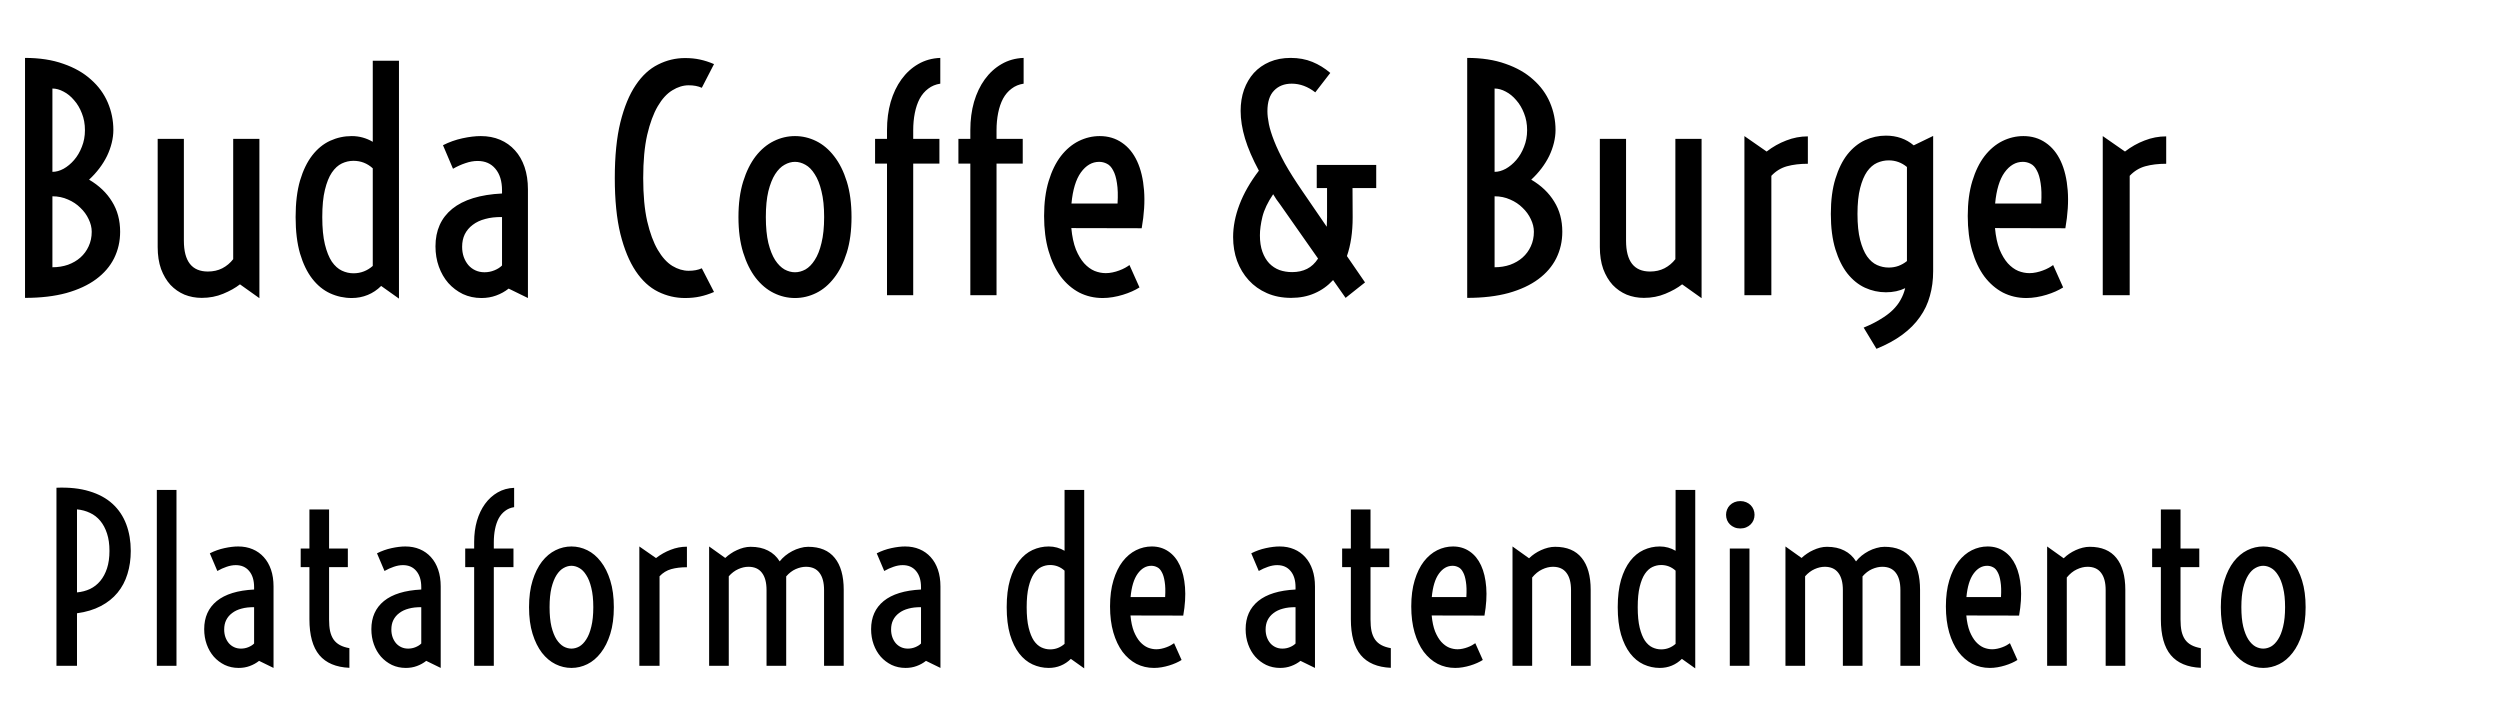 <svg width="398" height="115" viewBox="0 0 398 115" fill="none" xmlns="http://www.w3.org/2000/svg">
<path d="M3.984 9.219C6.297 9.219 8.328 9.531 10.078 10.156C11.844 10.766 13.312 11.602 14.484 12.664C15.672 13.711 16.562 14.93 17.156 16.32C17.75 17.711 18.047 19.172 18.047 20.703C18.047 21.359 17.961 22.039 17.789 22.742C17.617 23.445 17.367 24.141 17.039 24.828C16.711 25.5 16.305 26.156 15.82 26.797C15.336 27.438 14.789 28.039 14.18 28.602C15.773 29.539 16.992 30.703 17.836 32.094C18.695 33.469 19.125 35.07 19.125 36.898C19.125 38.414 18.805 39.82 18.164 41.117C17.523 42.398 16.57 43.508 15.305 44.445C14.039 45.383 12.461 46.117 10.57 46.648C8.68 47.164 6.484 47.422 3.984 47.422V9.219ZM8.344 27.359C8.922 27.359 9.516 27.195 10.125 26.867C10.734 26.523 11.289 26.062 11.789 25.484C12.305 24.891 12.719 24.188 13.031 23.375C13.359 22.562 13.523 21.68 13.523 20.727C13.523 19.742 13.359 18.844 13.031 18.031C12.719 17.219 12.305 16.523 11.789 15.945C11.289 15.352 10.734 14.898 10.125 14.586C9.516 14.258 8.922 14.094 8.344 14.094V27.359ZM8.344 42.547C9.234 42.547 10.062 42.414 10.828 42.148C11.594 41.867 12.25 41.484 12.797 41C13.359 40.5 13.797 39.906 14.109 39.219C14.438 38.516 14.602 37.742 14.602 36.898C14.602 36.227 14.438 35.555 14.109 34.883C13.797 34.211 13.359 33.609 12.797 33.078C12.25 32.531 11.594 32.094 10.828 31.766C10.062 31.422 9.234 31.25 8.344 31.25V42.547ZM25.102 22.109H29.273V38.328C29.273 41.594 30.547 43.227 33.094 43.227C33.953 43.227 34.719 43.055 35.391 42.711C36.078 42.352 36.656 41.867 37.125 41.258V22.109H41.297V47.469L38.203 45.266C37.484 45.828 36.594 46.328 35.531 46.766C34.484 47.203 33.344 47.422 32.109 47.422C31.141 47.422 30.227 47.25 29.367 46.906C28.523 46.547 27.781 46.031 27.141 45.359C26.516 44.672 26.016 43.828 25.641 42.828C25.281 41.812 25.102 40.648 25.102 39.336V22.109ZM55.992 47.445C54.789 47.445 53.641 47.195 52.547 46.695C51.469 46.195 50.523 45.422 49.711 44.375C48.898 43.328 48.25 41.992 47.766 40.367C47.297 38.742 47.062 36.805 47.062 34.555C47.062 32.305 47.297 30.367 47.766 28.742C48.25 27.117 48.898 25.781 49.711 24.734C50.523 23.688 51.469 22.914 52.547 22.414C53.641 21.914 54.789 21.664 55.992 21.664C56.602 21.664 57.188 21.742 57.75 21.898C58.312 22.055 58.844 22.281 59.344 22.578V9.664H63.516V47.539L60.68 45.523C60.055 46.148 59.344 46.625 58.547 46.953C57.75 47.281 56.898 47.445 55.992 47.445ZM56.273 43.508C56.867 43.508 57.422 43.406 57.938 43.203C58.453 43 58.922 42.711 59.344 42.336V26.797C58.469 26 57.445 25.602 56.273 25.602C55.633 25.602 55.016 25.742 54.422 26.023C53.828 26.305 53.297 26.789 52.828 27.477C52.375 28.148 52.008 29.062 51.727 30.219C51.445 31.359 51.305 32.805 51.305 34.555C51.305 36.305 51.445 37.758 51.727 38.914C52.008 40.055 52.375 40.969 52.828 41.656C53.297 42.328 53.828 42.805 54.422 43.086C55.016 43.367 55.633 43.508 56.273 43.508ZM69.328 39.219C69.328 36.688 70.219 34.695 72 33.242C73.797 31.789 76.438 30.977 79.922 30.805V30.312C79.922 28.844 79.57 27.695 78.867 26.867C78.18 26.039 77.234 25.625 76.031 25.625C75.406 25.625 74.758 25.742 74.086 25.977C73.43 26.195 72.773 26.492 72.117 26.867L70.523 23.117C71.508 22.617 72.539 22.25 73.617 22.016C74.695 21.781 75.672 21.664 76.547 21.664C77.672 21.664 78.695 21.859 79.617 22.25C80.539 22.641 81.328 23.203 81.984 23.938C82.641 24.656 83.148 25.539 83.508 26.586C83.867 27.633 84.047 28.82 84.047 30.148V47.445L80.977 45.945C80.383 46.414 79.719 46.781 78.984 47.047C78.266 47.312 77.484 47.445 76.641 47.445C75.578 47.445 74.594 47.234 73.688 46.812C72.797 46.375 72.023 45.789 71.367 45.055C70.727 44.32 70.227 43.453 69.867 42.453C69.508 41.453 69.328 40.375 69.328 39.219ZM73.57 39.289C73.57 39.867 73.656 40.406 73.828 40.906C74 41.391 74.242 41.82 74.555 42.195C74.867 42.555 75.242 42.836 75.68 43.039C76.117 43.242 76.602 43.344 77.133 43.344C77.68 43.344 78.203 43.242 78.703 43.039C79.203 42.836 79.609 42.578 79.922 42.266V34.555C78.922 34.539 78.031 34.641 77.25 34.859C76.469 35.062 75.805 35.375 75.258 35.797C74.711 36.203 74.289 36.703 73.992 37.297C73.711 37.875 73.57 38.539 73.57 39.289ZM109.055 47.445C107.555 47.445 106.125 47.109 104.766 46.438C103.406 45.766 102.219 44.672 101.203 43.156C100.188 41.641 99.375 39.672 98.766 37.25C98.172 34.812 97.875 31.844 97.875 28.344C97.875 24.844 98.172 21.883 98.766 19.461C99.375 17.023 100.188 15.055 101.203 13.555C102.219 12.039 103.406 10.945 104.766 10.273C106.125 9.586 107.555 9.242 109.055 9.242C109.914 9.242 110.703 9.32 111.422 9.477C112.156 9.633 112.906 9.875 113.672 10.203L111.727 13.977C111.148 13.711 110.453 13.578 109.641 13.578C108.766 13.578 107.898 13.844 107.039 14.375C106.18 14.891 105.406 15.734 104.719 16.906C104.031 18.078 103.469 19.602 103.031 21.477C102.609 23.352 102.398 25.641 102.398 28.344C102.398 31.047 102.609 33.336 103.031 35.211C103.469 37.086 104.031 38.609 104.719 39.781C105.406 40.953 106.18 41.805 107.039 42.336C107.898 42.852 108.766 43.109 109.641 43.109C110.453 43.109 111.148 42.977 111.727 42.711L113.672 46.484C112.906 46.812 112.156 47.055 111.422 47.211C110.703 47.367 109.914 47.445 109.055 47.445ZM126.562 47.445C125.391 47.445 124.266 47.18 123.188 46.648C122.109 46.117 121.148 45.312 120.305 44.234C119.477 43.156 118.812 41.812 118.312 40.203C117.812 38.594 117.562 36.711 117.562 34.555C117.562 32.398 117.812 30.516 118.312 28.906C118.812 27.297 119.477 25.953 120.305 24.875C121.148 23.797 122.109 22.992 123.188 22.461C124.266 21.93 125.391 21.664 126.562 21.664C127.734 21.664 128.859 21.93 129.938 22.461C131.016 22.992 131.969 23.797 132.797 24.875C133.641 25.953 134.312 27.297 134.812 28.906C135.312 30.516 135.562 32.398 135.562 34.555C135.562 36.711 135.312 38.594 134.812 40.203C134.312 41.812 133.641 43.156 132.797 44.234C131.969 45.312 131.016 46.117 129.938 46.648C128.859 47.18 127.734 47.445 126.562 47.445ZM126.562 43.344C127.125 43.344 127.68 43.195 128.227 42.898C128.773 42.586 129.266 42.086 129.703 41.398C130.156 40.711 130.516 39.805 130.781 38.68C131.062 37.555 131.203 36.18 131.203 34.555C131.203 32.93 131.062 31.562 130.781 30.453C130.516 29.328 130.156 28.422 129.703 27.734C129.266 27.031 128.773 26.531 128.227 26.234C127.68 25.922 127.125 25.766 126.562 25.766C126 25.766 125.445 25.922 124.898 26.234C124.352 26.531 123.852 27.031 123.398 27.734C122.961 28.422 122.602 29.328 122.32 30.453C122.055 31.562 121.922 32.93 121.922 34.555C121.922 36.18 122.055 37.555 122.32 38.68C122.602 39.805 122.961 40.711 123.398 41.398C123.852 42.086 124.352 42.586 124.898 42.898C125.445 43.195 126 43.344 126.562 43.344ZM141.211 26.047H139.312V22.109H141.211V20.703C141.211 19.094 141.406 17.602 141.797 16.227C142.203 14.852 142.773 13.656 143.508 12.641C144.258 11.609 145.148 10.797 146.18 10.203C147.227 9.594 148.398 9.266 149.695 9.219V13.32C148.961 13.43 148.32 13.695 147.773 14.117C147.227 14.523 146.773 15.055 146.414 15.711C146.07 16.367 145.812 17.125 145.641 17.984C145.469 18.844 145.383 19.766 145.383 20.75V22.109H149.555V26.047H145.383V47H141.211V26.047ZM154.477 26.047H152.578V22.109H154.477V20.703C154.477 19.094 154.672 17.602 155.062 16.227C155.469 14.852 156.039 13.656 156.773 12.641C157.523 11.609 158.414 10.797 159.445 10.203C160.492 9.594 161.664 9.266 162.961 9.219V13.32C162.227 13.43 161.586 13.695 161.039 14.117C160.492 14.523 160.039 15.055 159.68 15.711C159.336 16.367 159.078 17.125 158.906 17.984C158.734 18.844 158.648 19.766 158.648 20.75V22.109H162.82V26.047H158.648V47H154.477V26.047ZM175.547 47.445C174.203 47.445 172.961 47.156 171.82 46.578C170.695 45.984 169.711 45.133 168.867 44.023C168.039 42.898 167.391 41.531 166.922 39.922C166.453 38.297 166.219 36.453 166.219 34.391C166.219 32.281 166.461 30.43 166.945 28.836C167.43 27.242 168.078 25.914 168.891 24.852C169.719 23.789 170.664 22.992 171.727 22.461C172.805 21.93 173.922 21.664 175.078 21.664C176.422 21.664 177.602 22.016 178.617 22.719C179.633 23.406 180.438 24.391 181.031 25.672C181.625 26.953 181.992 28.5 182.133 30.312C182.273 32.109 182.148 34.117 181.758 36.336L170.555 36.312C170.68 37.656 170.922 38.789 171.281 39.711C171.656 40.617 172.094 41.352 172.594 41.914C173.109 42.477 173.664 42.883 174.258 43.133C174.852 43.367 175.445 43.484 176.039 43.484C176.398 43.484 176.758 43.445 177.117 43.367C177.492 43.289 177.844 43.188 178.172 43.062C178.516 42.938 178.828 42.797 179.109 42.641C179.391 42.484 179.625 42.336 179.812 42.195L181.406 45.758C181.062 45.977 180.664 46.188 180.211 46.391C179.758 46.594 179.273 46.773 178.758 46.93C178.258 47.086 177.727 47.211 177.164 47.305C176.617 47.398 176.078 47.445 175.547 47.445ZM177.914 32.398C177.992 31.086 177.961 30.008 177.82 29.164C177.695 28.305 177.492 27.625 177.211 27.125C176.945 26.609 176.617 26.258 176.227 26.07C175.836 25.867 175.422 25.766 174.984 25.766C173.859 25.766 172.891 26.328 172.078 27.453C171.281 28.562 170.781 30.211 170.578 32.398H177.914ZM196.312 37.742C196.312 36.07 196.648 34.352 197.32 32.586C197.992 30.805 199.023 29 200.414 27.172C199.414 25.312 198.68 23.609 198.211 22.062C197.742 20.5 197.508 19.031 197.508 17.656C197.508 16.438 197.688 15.312 198.047 14.281C198.422 13.25 198.945 12.359 199.617 11.609C200.305 10.859 201.141 10.273 202.125 9.852C203.109 9.43 204.227 9.219 205.477 9.219C206.742 9.219 207.891 9.43 208.922 9.852C209.953 10.273 210.906 10.859 211.781 11.609L209.391 14.703C208.812 14.25 208.211 13.906 207.586 13.672C206.961 13.438 206.312 13.32 205.641 13.32C204.469 13.32 203.531 13.688 202.828 14.422C202.125 15.141 201.773 16.234 201.773 17.703C201.773 18.297 201.852 18.984 202.008 19.766C202.164 20.531 202.445 21.43 202.852 22.461C203.258 23.492 203.82 24.672 204.539 26C205.273 27.312 206.211 28.797 207.352 30.453L211.219 36.102C211.234 35.867 211.242 35.625 211.242 35.375C211.258 35.125 211.266 34.867 211.266 34.602V29.938H209.625V26.258H219.094V29.938H215.32L215.344 34.602C215.344 36.961 215.039 39.016 214.43 40.766L217.312 44.961L214.219 47.422L212.227 44.586C211.383 45.508 210.398 46.211 209.273 46.695C208.164 47.18 206.922 47.422 205.547 47.422C204.125 47.422 202.844 47.172 201.703 46.672C200.562 46.172 199.594 45.484 198.797 44.609C198 43.734 197.383 42.711 196.945 41.539C196.523 40.367 196.312 39.102 196.312 37.742ZM200.578 37.461C200.578 38.477 200.711 39.352 200.977 40.086C201.242 40.82 201.602 41.43 202.055 41.914C202.523 42.398 203.07 42.758 203.695 42.992C204.32 43.211 204.992 43.32 205.711 43.32C206.602 43.32 207.391 43.148 208.078 42.805C208.766 42.461 209.352 41.914 209.836 41.164L203.789 32.539C203.586 32.273 203.391 32.008 203.203 31.742C203.031 31.461 202.859 31.188 202.688 30.922C201.828 32.188 201.258 33.383 200.977 34.508C200.711 35.617 200.578 36.602 200.578 37.461ZM233.578 9.219C235.891 9.219 237.922 9.531 239.672 10.156C241.438 10.766 242.906 11.602 244.078 12.664C245.266 13.711 246.156 14.93 246.75 16.32C247.344 17.711 247.641 19.172 247.641 20.703C247.641 21.359 247.555 22.039 247.383 22.742C247.211 23.445 246.961 24.141 246.633 24.828C246.305 25.5 245.898 26.156 245.414 26.797C244.93 27.438 244.383 28.039 243.773 28.602C245.367 29.539 246.586 30.703 247.43 32.094C248.289 33.469 248.719 35.07 248.719 36.898C248.719 38.414 248.398 39.82 247.758 41.117C247.117 42.398 246.164 43.508 244.898 44.445C243.633 45.383 242.055 46.117 240.164 46.648C238.273 47.164 236.078 47.422 233.578 47.422V9.219ZM237.938 27.359C238.516 27.359 239.109 27.195 239.719 26.867C240.328 26.523 240.883 26.062 241.383 25.484C241.898 24.891 242.312 24.188 242.625 23.375C242.953 22.562 243.117 21.68 243.117 20.727C243.117 19.742 242.953 18.844 242.625 18.031C242.312 17.219 241.898 16.523 241.383 15.945C240.883 15.352 240.328 14.898 239.719 14.586C239.109 14.258 238.516 14.094 237.938 14.094V27.359ZM237.938 42.547C238.828 42.547 239.656 42.414 240.422 42.148C241.188 41.867 241.844 41.484 242.391 41C242.953 40.5 243.391 39.906 243.703 39.219C244.031 38.516 244.195 37.742 244.195 36.898C244.195 36.227 244.031 35.555 243.703 34.883C243.391 34.211 242.953 33.609 242.391 33.078C241.844 32.531 241.188 32.094 240.422 31.766C239.656 31.422 238.828 31.25 237.938 31.25V42.547ZM254.695 22.109H258.867V38.328C258.867 41.594 260.141 43.227 262.688 43.227C263.547 43.227 264.312 43.055 264.984 42.711C265.672 42.352 266.25 41.867 266.719 41.258V22.109H270.891V47.469L267.797 45.266C267.078 45.828 266.188 46.328 265.125 46.766C264.078 47.203 262.938 47.422 261.703 47.422C260.734 47.422 259.82 47.25 258.961 46.906C258.117 46.547 257.375 46.031 256.734 45.359C256.109 44.672 255.609 43.828 255.234 42.828C254.875 41.812 254.695 40.648 254.695 39.336V22.109ZM277.711 21.664L281.25 24.125C282.219 23.375 283.258 22.789 284.367 22.367C285.477 21.93 286.625 21.711 287.812 21.711V26.07C286.562 26.07 285.453 26.203 284.484 26.469C283.531 26.734 282.703 27.242 282 27.992V47H277.711V21.664ZM296.695 52.156C297.727 51.734 298.617 51.289 299.367 50.82C300.133 50.367 300.781 49.883 301.312 49.367C301.844 48.852 302.266 48.305 302.578 47.727C302.906 47.148 303.148 46.531 303.305 45.875C302.414 46.312 301.391 46.531 300.234 46.531C299.078 46.531 297.969 46.289 296.906 45.805C295.859 45.32 294.93 44.57 294.117 43.555C293.32 42.539 292.68 41.25 292.195 39.688C291.711 38.109 291.469 36.234 291.469 34.062C291.469 31.891 291.711 30.023 292.195 28.461C292.68 26.883 293.32 25.586 294.117 24.57C294.93 23.555 295.859 22.805 296.906 22.32C297.969 21.836 299.078 21.594 300.234 21.594C301.969 21.594 303.445 22.109 304.664 23.141L307.758 21.641V43.18C307.758 44.586 307.586 45.891 307.242 47.094C306.914 48.312 306.383 49.438 305.648 50.469C304.93 51.5 304 52.438 302.859 53.281C301.719 54.125 300.344 54.875 298.734 55.531L296.695 52.156ZM300.68 42.594C301.227 42.594 301.742 42.508 302.227 42.336C302.727 42.148 303.18 41.891 303.586 41.562V26.586C302.742 25.883 301.773 25.531 300.68 25.531C300.039 25.531 299.422 25.664 298.828 25.93C298.234 26.195 297.703 26.656 297.234 27.312C296.781 27.969 296.414 28.844 296.133 29.938C295.852 31.031 295.711 32.406 295.711 34.062C295.711 35.719 295.852 37.094 296.133 38.188C296.414 39.281 296.781 40.156 297.234 40.812C297.703 41.469 298.234 41.93 298.828 42.195C299.422 42.461 300.039 42.594 300.68 42.594ZM322.594 47.445C321.25 47.445 320.008 47.156 318.867 46.578C317.742 45.984 316.758 45.133 315.914 44.023C315.086 42.898 314.438 41.531 313.969 39.922C313.5 38.297 313.266 36.453 313.266 34.391C313.266 32.281 313.508 30.43 313.992 28.836C314.477 27.242 315.125 25.914 315.938 24.852C316.766 23.789 317.711 22.992 318.773 22.461C319.852 21.93 320.969 21.664 322.125 21.664C323.469 21.664 324.648 22.016 325.664 22.719C326.68 23.406 327.484 24.391 328.078 25.672C328.672 26.953 329.039 28.5 329.18 30.312C329.32 32.109 329.195 34.117 328.805 36.336L317.602 36.312C317.727 37.656 317.969 38.789 318.328 39.711C318.703 40.617 319.141 41.352 319.641 41.914C320.156 42.477 320.711 42.883 321.305 43.133C321.898 43.367 322.492 43.484 323.086 43.484C323.445 43.484 323.805 43.445 324.164 43.367C324.539 43.289 324.891 43.188 325.219 43.062C325.562 42.938 325.875 42.797 326.156 42.641C326.438 42.484 326.672 42.336 326.859 42.195L328.453 45.758C328.109 45.977 327.711 46.188 327.258 46.391C326.805 46.594 326.32 46.773 325.805 46.93C325.305 47.086 324.773 47.211 324.211 47.305C323.664 47.398 323.125 47.445 322.594 47.445ZM324.961 32.398C325.039 31.086 325.008 30.008 324.867 29.164C324.742 28.305 324.539 27.625 324.258 27.125C323.992 26.609 323.664 26.258 323.273 26.07C322.883 25.867 322.469 25.766 322.031 25.766C320.906 25.766 319.938 26.328 319.125 27.453C318.328 28.562 317.828 30.211 317.625 32.398H324.961ZM334.758 21.664L338.297 24.125C339.266 23.375 340.305 22.789 341.414 22.367C342.523 21.93 343.672 21.711 344.859 21.711V26.07C343.609 26.07 342.5 26.203 341.531 26.469C340.578 26.734 339.75 27.242 339.047 27.992V47H334.758V21.664Z" fill="black"/>
<path d="M8.988 77.647C10.992 77.564 12.738 77.752 14.227 78.209C15.715 78.654 16.945 79.322 17.918 80.213C18.891 81.103 19.617 82.188 20.098 83.465C20.578 84.742 20.818 86.154 20.818 87.701C20.818 89.025 20.643 90.25 20.291 91.375C19.951 92.5 19.424 93.496 18.709 94.363C18.006 95.219 17.115 95.928 16.037 96.49C14.971 97.053 13.711 97.434 12.258 97.633V106H8.988V77.647ZM12.258 94.311C13.008 94.24 13.699 94.059 14.332 93.766C14.965 93.461 15.51 93.033 15.967 92.482C16.424 91.932 16.781 91.264 17.039 90.478C17.297 89.682 17.426 88.756 17.426 87.701C17.426 86.647 17.297 85.727 17.039 84.941C16.781 84.144 16.424 83.471 15.967 82.92C15.51 82.369 14.965 81.947 14.332 81.654C13.699 81.35 13.008 81.162 12.258 81.092V94.311ZM24.967 77.998H28.096V106H24.967V77.998ZM32.508 100.164C32.508 98.266 33.176 96.772 34.512 95.682C35.859 94.592 37.84 93.982 40.453 93.853V93.484C40.453 92.383 40.19 91.522 39.662 90.9C39.147 90.279 38.438 89.969 37.535 89.969C37.066 89.969 36.58 90.057 36.076 90.232C35.584 90.397 35.092 90.619 34.6 90.9L33.404 88.088C34.143 87.713 34.916 87.438 35.725 87.262C36.533 87.086 37.266 86.998 37.922 86.998C38.766 86.998 39.533 87.144 40.225 87.438C40.916 87.731 41.508 88.152 42 88.703C42.492 89.242 42.873 89.904 43.143 90.689C43.412 91.475 43.547 92.365 43.547 93.361V106.334L41.244 105.209C40.799 105.561 40.301 105.836 39.75 106.035C39.211 106.234 38.625 106.334 37.992 106.334C37.195 106.334 36.457 106.176 35.777 105.859C35.109 105.531 34.529 105.092 34.037 104.541C33.557 103.99 33.182 103.34 32.912 102.59C32.643 101.84 32.508 101.031 32.508 100.164ZM35.69 100.217C35.69 100.65 35.754 101.055 35.883 101.43C36.012 101.793 36.193 102.115 36.428 102.396C36.662 102.666 36.943 102.877 37.272 103.029C37.6 103.182 37.963 103.258 38.361 103.258C38.772 103.258 39.164 103.182 39.539 103.029C39.914 102.877 40.219 102.684 40.453 102.449V96.666C39.703 96.654 39.035 96.731 38.449 96.894C37.863 97.047 37.365 97.281 36.955 97.598C36.545 97.902 36.228 98.277 36.006 98.723C35.795 99.156 35.69 99.654 35.69 100.217ZM49.26 90.285H47.871V87.332H49.26V81.109H52.389V87.332H55.377V90.285H52.389V98.617C52.389 99.32 52.441 99.936 52.547 100.463C52.664 100.99 52.852 101.441 53.109 101.816C53.367 102.18 53.701 102.473 54.111 102.695C54.522 102.918 55.025 103.082 55.623 103.188V106.316C53.49 106.223 51.897 105.549 50.842 104.295C49.787 103.029 49.26 101.125 49.26 98.582V90.285ZM59.121 100.164C59.121 98.266 59.789 96.772 61.125 95.682C62.473 94.592 64.453 93.982 67.066 93.853V93.484C67.066 92.383 66.803 91.522 66.275 90.9C65.76 90.279 65.051 89.969 64.148 89.969C63.68 89.969 63.193 90.057 62.69 90.232C62.197 90.397 61.705 90.619 61.213 90.9L60.018 88.088C60.756 87.713 61.529 87.438 62.338 87.262C63.147 87.086 63.879 86.998 64.535 86.998C65.379 86.998 66.147 87.144 66.838 87.438C67.529 87.731 68.121 88.152 68.613 88.703C69.106 89.242 69.486 89.904 69.756 90.689C70.025 91.475 70.16 92.365 70.16 93.361V106.334L67.857 105.209C67.412 105.561 66.914 105.836 66.363 106.035C65.824 106.234 65.238 106.334 64.606 106.334C63.809 106.334 63.07 106.176 62.391 105.859C61.723 105.531 61.143 105.092 60.65 104.541C60.17 103.99 59.795 103.34 59.525 102.59C59.256 101.84 59.121 101.031 59.121 100.164ZM62.303 100.217C62.303 100.65 62.367 101.055 62.496 101.43C62.625 101.793 62.807 102.115 63.041 102.396C63.275 102.666 63.557 102.877 63.885 103.029C64.213 103.182 64.576 103.258 64.975 103.258C65.385 103.258 65.777 103.182 66.152 103.029C66.527 102.877 66.832 102.684 67.066 102.449V96.666C66.316 96.654 65.648 96.731 65.062 96.894C64.477 97.047 63.978 97.281 63.568 97.598C63.158 97.902 62.842 98.277 62.619 98.723C62.408 99.156 62.303 99.654 62.303 100.217ZM75.486 90.285H74.062V87.332H75.486V86.277C75.486 85.07 75.633 83.951 75.926 82.92C76.231 81.889 76.658 80.992 77.209 80.231C77.772 79.457 78.439 78.848 79.213 78.402C79.998 77.945 80.877 77.699 81.85 77.664V80.74C81.299 80.822 80.818 81.022 80.408 81.338C79.998 81.643 79.658 82.041 79.389 82.533C79.131 83.025 78.938 83.594 78.809 84.238C78.68 84.883 78.615 85.574 78.615 86.312V87.332H81.744V90.285H78.615V106H75.486V90.285ZM90.973 106.334C90.094 106.334 89.25 106.135 88.441 105.736C87.633 105.338 86.912 104.734 86.279 103.926C85.658 103.117 85.16 102.109 84.785 100.902C84.41 99.695 84.223 98.283 84.223 96.666C84.223 95.049 84.41 93.637 84.785 92.43C85.16 91.223 85.658 90.215 86.279 89.406C86.912 88.598 87.633 87.994 88.441 87.596C89.25 87.197 90.094 86.998 90.973 86.998C91.852 86.998 92.695 87.197 93.504 87.596C94.312 87.994 95.027 88.598 95.648 89.406C96.281 90.215 96.785 91.223 97.16 92.43C97.535 93.637 97.723 95.049 97.723 96.666C97.723 98.283 97.535 99.695 97.16 100.902C96.785 102.109 96.281 103.117 95.648 103.926C95.027 104.734 94.312 105.338 93.504 105.736C92.695 106.135 91.852 106.334 90.973 106.334ZM90.973 103.258C91.394 103.258 91.811 103.146 92.221 102.924C92.631 102.689 93 102.314 93.328 101.799C93.668 101.283 93.938 100.604 94.137 99.76C94.348 98.916 94.453 97.885 94.453 96.666C94.453 95.447 94.348 94.422 94.137 93.59C93.938 92.746 93.668 92.066 93.328 91.551C93 91.023 92.631 90.648 92.221 90.426C91.811 90.191 91.394 90.074 90.973 90.074C90.551 90.074 90.135 90.191 89.725 90.426C89.314 90.648 88.939 91.023 88.6 91.551C88.272 92.066 88.002 92.746 87.791 93.59C87.592 94.422 87.492 95.447 87.492 96.666C87.492 97.885 87.592 98.916 87.791 99.76C88.002 100.604 88.272 101.283 88.6 101.799C88.939 102.314 89.314 102.689 89.725 102.924C90.135 103.146 90.551 103.258 90.973 103.258ZM101.783 86.998L104.438 88.844C105.164 88.281 105.943 87.842 106.775 87.525C107.607 87.197 108.469 87.033 109.359 87.033V90.303C108.422 90.303 107.59 90.402 106.863 90.602C106.148 90.801 105.527 91.182 105 91.744V106H101.783V86.998ZM112.893 86.998L115.459 88.826C115.717 88.58 116.004 88.352 116.32 88.141C116.637 87.918 116.971 87.731 117.322 87.578C117.674 87.414 118.031 87.285 118.395 87.191C118.77 87.098 119.139 87.051 119.502 87.051C120.58 87.051 121.5 87.25 122.262 87.648C123.035 88.035 123.656 88.609 124.125 89.371C124.371 89.055 124.664 88.756 125.004 88.475C125.355 88.193 125.73 87.947 126.129 87.736C126.527 87.525 126.943 87.361 127.377 87.244C127.811 87.115 128.238 87.051 128.66 87.051C130.535 87.051 131.947 87.643 132.896 88.826C133.846 89.998 134.32 91.691 134.32 93.906V106H131.191V93.941C131.191 92.734 130.945 91.814 130.453 91.182C129.973 90.549 129.258 90.232 128.309 90.232C127.781 90.232 127.236 90.356 126.674 90.602C126.123 90.848 125.619 91.234 125.162 91.762V106H122.033V93.941C122.033 92.734 121.787 91.814 121.295 91.182C120.814 90.549 120.1 90.232 119.15 90.232C118.623 90.232 118.084 90.356 117.533 90.602C116.982 90.848 116.479 91.228 116.021 91.744V106H112.893V86.998ZM138.68 100.164C138.68 98.266 139.348 96.772 140.684 95.682C142.031 94.592 144.012 93.982 146.625 93.853V93.484C146.625 92.383 146.361 91.522 145.834 90.9C145.318 90.279 144.609 89.969 143.707 89.969C143.238 89.969 142.752 90.057 142.248 90.232C141.756 90.397 141.264 90.619 140.771 90.9L139.576 88.088C140.314 87.713 141.088 87.438 141.896 87.262C142.705 87.086 143.438 86.998 144.094 86.998C144.938 86.998 145.705 87.144 146.396 87.438C147.088 87.731 147.68 88.152 148.172 88.703C148.664 89.242 149.045 89.904 149.314 90.689C149.584 91.475 149.719 92.365 149.719 93.361V106.334L147.416 105.209C146.971 105.561 146.473 105.836 145.922 106.035C145.383 106.234 144.797 106.334 144.164 106.334C143.367 106.334 142.629 106.176 141.949 105.859C141.281 105.531 140.701 105.092 140.209 104.541C139.729 103.99 139.354 103.34 139.084 102.59C138.814 101.84 138.68 101.031 138.68 100.164ZM141.861 100.217C141.861 100.65 141.926 101.055 142.055 101.43C142.184 101.793 142.365 102.115 142.6 102.396C142.834 102.666 143.115 102.877 143.443 103.029C143.771 103.182 144.135 103.258 144.533 103.258C144.943 103.258 145.336 103.182 145.711 103.029C146.086 102.877 146.391 102.684 146.625 102.449V96.666C145.875 96.654 145.207 96.731 144.621 96.894C144.035 97.047 143.537 97.281 143.127 97.598C142.717 97.902 142.4 98.277 142.178 98.723C141.967 99.156 141.861 99.654 141.861 100.217ZM166.963 106.334C166.061 106.334 165.199 106.146 164.379 105.771C163.57 105.396 162.861 104.816 162.252 104.031C161.643 103.246 161.156 102.244 160.793 101.025C160.441 99.807 160.266 98.353 160.266 96.666C160.266 94.978 160.441 93.525 160.793 92.307C161.156 91.088 161.643 90.086 162.252 89.301C162.861 88.516 163.57 87.936 164.379 87.561C165.199 87.186 166.061 86.998 166.963 86.998C167.42 86.998 167.859 87.057 168.281 87.174C168.703 87.291 169.102 87.461 169.477 87.684V77.998H172.605V106.404L170.479 104.893C170.01 105.361 169.477 105.719 168.879 105.965C168.281 106.211 167.643 106.334 166.963 106.334ZM167.174 103.381C167.619 103.381 168.035 103.305 168.422 103.152C168.809 103 169.16 102.783 169.477 102.502V90.848C168.82 90.25 168.053 89.951 167.174 89.951C166.693 89.951 166.23 90.057 165.785 90.268C165.34 90.478 164.941 90.842 164.59 91.357C164.25 91.861 163.975 92.547 163.764 93.414C163.553 94.269 163.447 95.353 163.447 96.666C163.447 97.978 163.553 99.068 163.764 99.936C163.975 100.791 164.25 101.477 164.59 101.992C164.941 102.496 165.34 102.854 165.785 103.064C166.23 103.275 166.693 103.381 167.174 103.381ZM183.715 106.334C182.707 106.334 181.775 106.117 180.92 105.684C180.076 105.238 179.338 104.6 178.705 103.768C178.084 102.924 177.598 101.898 177.246 100.691C176.895 99.473 176.719 98.09 176.719 96.543C176.719 94.961 176.9 93.572 177.264 92.377C177.627 91.182 178.113 90.186 178.723 89.389C179.344 88.592 180.053 87.994 180.85 87.596C181.658 87.197 182.496 86.998 183.363 86.998C184.371 86.998 185.256 87.262 186.018 87.789C186.779 88.305 187.383 89.043 187.828 90.004C188.273 90.965 188.549 92.125 188.654 93.484C188.76 94.832 188.666 96.338 188.373 98.002L179.971 97.984C180.064 98.992 180.246 99.842 180.516 100.533C180.797 101.213 181.125 101.764 181.5 102.186C181.887 102.607 182.303 102.912 182.748 103.1C183.193 103.275 183.639 103.363 184.084 103.363C184.354 103.363 184.623 103.334 184.893 103.275C185.174 103.217 185.438 103.141 185.684 103.047C185.941 102.953 186.176 102.848 186.387 102.73C186.598 102.613 186.773 102.502 186.914 102.396L188.109 105.068C187.852 105.232 187.553 105.391 187.213 105.543C186.873 105.695 186.51 105.83 186.123 105.947C185.748 106.064 185.35 106.158 184.928 106.229C184.518 106.299 184.113 106.334 183.715 106.334ZM185.49 95.049C185.549 94.064 185.525 93.256 185.42 92.623C185.326 91.978 185.174 91.469 184.963 91.094C184.764 90.707 184.518 90.443 184.225 90.303C183.932 90.15 183.621 90.074 183.293 90.074C182.449 90.074 181.723 90.496 181.113 91.34C180.516 92.172 180.141 93.408 179.988 95.049H185.49ZM198.305 100.164C198.305 98.266 198.973 96.772 200.309 95.682C201.656 94.592 203.637 93.982 206.25 93.853V93.484C206.25 92.383 205.986 91.522 205.459 90.9C204.943 90.279 204.234 89.969 203.332 89.969C202.863 89.969 202.377 90.057 201.873 90.232C201.381 90.397 200.889 90.619 200.396 90.9L199.201 88.088C199.939 87.713 200.713 87.438 201.521 87.262C202.33 87.086 203.062 86.998 203.719 86.998C204.562 86.998 205.33 87.144 206.021 87.438C206.713 87.731 207.305 88.152 207.797 88.703C208.289 89.242 208.67 89.904 208.939 90.689C209.209 91.475 209.344 92.365 209.344 93.361V106.334L207.041 105.209C206.596 105.561 206.098 105.836 205.547 106.035C205.008 106.234 204.422 106.334 203.789 106.334C202.992 106.334 202.254 106.176 201.574 105.859C200.906 105.531 200.326 105.092 199.834 104.541C199.354 103.99 198.979 103.34 198.709 102.59C198.439 101.84 198.305 101.031 198.305 100.164ZM201.486 100.217C201.486 100.65 201.551 101.055 201.68 101.43C201.809 101.793 201.99 102.115 202.225 102.396C202.459 102.666 202.74 102.877 203.068 103.029C203.396 103.182 203.76 103.258 204.158 103.258C204.568 103.258 204.961 103.182 205.336 103.029C205.711 102.877 206.016 102.684 206.25 102.449V96.666C205.5 96.654 204.832 96.731 204.246 96.894C203.66 97.047 203.162 97.281 202.752 97.598C202.342 97.902 202.025 98.277 201.803 98.723C201.592 99.156 201.486 99.654 201.486 100.217ZM215.057 90.285H213.668V87.332H215.057V81.109H218.186V87.332H221.174V90.285H218.186V98.617C218.186 99.32 218.238 99.936 218.344 100.463C218.461 100.99 218.648 101.441 218.906 101.816C219.164 102.18 219.498 102.473 219.908 102.695C220.318 102.918 220.822 103.082 221.42 103.188V106.316C219.287 106.223 217.693 105.549 216.639 104.295C215.584 103.029 215.057 101.125 215.057 98.582V90.285ZM231.668 106.334C230.66 106.334 229.729 106.117 228.873 105.684C228.029 105.238 227.291 104.6 226.658 103.768C226.037 102.924 225.551 101.898 225.199 100.691C224.848 99.473 224.672 98.09 224.672 96.543C224.672 94.961 224.854 93.572 225.217 92.377C225.58 91.182 226.066 90.186 226.676 89.389C227.297 88.592 228.006 87.994 228.803 87.596C229.611 87.197 230.449 86.998 231.316 86.998C232.324 86.998 233.209 87.262 233.971 87.789C234.732 88.305 235.336 89.043 235.781 90.004C236.227 90.965 236.502 92.125 236.607 93.484C236.713 94.832 236.619 96.338 236.326 98.002L227.924 97.984C228.018 98.992 228.199 99.842 228.469 100.533C228.75 101.213 229.078 101.764 229.453 102.186C229.84 102.607 230.256 102.912 230.701 103.1C231.146 103.275 231.592 103.363 232.037 103.363C232.307 103.363 232.576 103.334 232.846 103.275C233.127 103.217 233.391 103.141 233.637 103.047C233.895 102.953 234.129 102.848 234.34 102.73C234.551 102.613 234.727 102.502 234.867 102.396L236.062 105.068C235.805 105.232 235.506 105.391 235.166 105.543C234.826 105.695 234.463 105.83 234.076 105.947C233.701 106.064 233.303 106.158 232.881 106.229C232.471 106.299 232.066 106.334 231.668 106.334ZM233.443 95.049C233.502 94.064 233.479 93.256 233.373 92.623C233.279 91.978 233.127 91.469 232.916 91.094C232.717 90.707 232.471 90.443 232.178 90.303C231.885 90.15 231.574 90.074 231.246 90.074C230.402 90.074 229.676 90.496 229.066 91.34C228.469 92.172 228.094 93.408 227.941 95.049H233.443ZM240.791 86.998L243.428 88.879C243.686 88.621 243.979 88.381 244.307 88.158C244.635 87.936 244.98 87.742 245.344 87.578C245.707 87.414 246.076 87.285 246.451 87.191C246.826 87.098 247.201 87.051 247.576 87.051C249.451 87.051 250.863 87.643 251.812 88.826C252.762 89.998 253.236 91.691 253.236 93.906V106H250.107V93.941C250.107 92.734 249.861 91.814 249.369 91.182C248.889 90.549 248.174 90.232 247.225 90.232C246.662 90.232 246.088 90.373 245.502 90.654C244.928 90.924 244.4 91.352 243.92 91.938V106H240.791V86.998ZM264.24 106.334C263.338 106.334 262.477 106.146 261.656 105.771C260.848 105.396 260.139 104.816 259.529 104.031C258.92 103.246 258.434 102.244 258.07 101.025C257.719 99.807 257.543 98.353 257.543 96.666C257.543 94.978 257.719 93.525 258.07 92.307C258.434 91.088 258.92 90.086 259.529 89.301C260.139 88.516 260.848 87.936 261.656 87.561C262.477 87.186 263.338 86.998 264.24 86.998C264.697 86.998 265.137 87.057 265.559 87.174C265.98 87.291 266.379 87.461 266.754 87.684V77.998H269.883V106.404L267.756 104.893C267.287 105.361 266.754 105.719 266.156 105.965C265.559 106.211 264.92 106.334 264.24 106.334ZM264.451 103.381C264.896 103.381 265.312 103.305 265.699 103.152C266.086 103 266.438 102.783 266.754 102.502V90.848C266.098 90.25 265.33 89.951 264.451 89.951C263.971 89.951 263.508 90.057 263.062 90.268C262.617 90.478 262.219 90.842 261.867 91.357C261.527 91.861 261.252 92.547 261.041 93.414C260.83 94.269 260.725 95.353 260.725 96.666C260.725 97.978 260.83 99.068 261.041 99.936C261.252 100.791 261.527 101.477 261.867 101.992C262.219 102.496 262.617 102.854 263.062 103.064C263.508 103.275 263.971 103.381 264.451 103.381ZM277.055 84.133C276.715 84.133 276.404 84.074 276.123 83.957C275.842 83.84 275.602 83.682 275.402 83.482C275.203 83.283 275.051 83.055 274.945 82.797C274.84 82.527 274.787 82.246 274.787 81.953C274.787 81.66 274.84 81.385 274.945 81.127C275.051 80.857 275.203 80.623 275.402 80.424C275.602 80.225 275.842 80.066 276.123 79.949C276.404 79.832 276.715 79.773 277.055 79.773C277.395 79.773 277.705 79.832 277.986 79.949C278.268 80.066 278.508 80.225 278.707 80.424C278.906 80.623 279.059 80.857 279.164 81.127C279.27 81.385 279.322 81.66 279.322 81.953C279.322 82.246 279.27 82.527 279.164 82.797C279.059 83.055 278.906 83.283 278.707 83.482C278.508 83.682 278.268 83.84 277.986 83.957C277.705 84.074 277.395 84.133 277.055 84.133ZM275.385 87.332H278.514V106H275.385V87.332ZM284.244 86.998L286.811 88.826C287.068 88.58 287.355 88.352 287.672 88.141C287.988 87.918 288.322 87.731 288.674 87.578C289.025 87.414 289.383 87.285 289.746 87.191C290.121 87.098 290.49 87.051 290.854 87.051C291.932 87.051 292.852 87.25 293.613 87.648C294.387 88.035 295.008 88.609 295.477 89.371C295.723 89.055 296.016 88.756 296.355 88.475C296.707 88.193 297.082 87.947 297.48 87.736C297.879 87.525 298.295 87.361 298.729 87.244C299.162 87.115 299.59 87.051 300.012 87.051C301.887 87.051 303.299 87.643 304.248 88.826C305.197 89.998 305.672 91.691 305.672 93.906V106H302.543V93.941C302.543 92.734 302.297 91.814 301.805 91.182C301.324 90.549 300.609 90.232 299.66 90.232C299.133 90.232 298.588 90.356 298.025 90.602C297.475 90.848 296.971 91.234 296.514 91.762V106H293.385V93.941C293.385 92.734 293.139 91.814 292.646 91.182C292.166 90.549 291.451 90.232 290.502 90.232C289.975 90.232 289.436 90.356 288.885 90.602C288.334 90.848 287.83 91.228 287.373 91.744V106H284.244V86.998ZM316.781 106.334C315.773 106.334 314.842 106.117 313.986 105.684C313.143 105.238 312.404 104.6 311.771 103.768C311.15 102.924 310.664 101.898 310.312 100.691C309.961 99.473 309.785 98.09 309.785 96.543C309.785 94.961 309.967 93.572 310.33 92.377C310.693 91.182 311.18 90.186 311.789 89.389C312.41 88.592 313.119 87.994 313.916 87.596C314.725 87.197 315.562 86.998 316.43 86.998C317.438 86.998 318.322 87.262 319.084 87.789C319.846 88.305 320.449 89.043 320.895 90.004C321.34 90.965 321.615 92.125 321.721 93.484C321.826 94.832 321.732 96.338 321.439 98.002L313.037 97.984C313.131 98.992 313.312 99.842 313.582 100.533C313.863 101.213 314.191 101.764 314.566 102.186C314.953 102.607 315.369 102.912 315.814 103.1C316.26 103.275 316.705 103.363 317.15 103.363C317.42 103.363 317.689 103.334 317.959 103.275C318.24 103.217 318.504 103.141 318.75 103.047C319.008 102.953 319.242 102.848 319.453 102.73C319.664 102.613 319.84 102.502 319.98 102.396L321.176 105.068C320.918 105.232 320.619 105.391 320.279 105.543C319.939 105.695 319.576 105.83 319.189 105.947C318.814 106.064 318.416 106.158 317.994 106.229C317.584 106.299 317.18 106.334 316.781 106.334ZM318.557 95.049C318.615 94.064 318.592 93.256 318.486 92.623C318.393 91.978 318.24 91.469 318.029 91.094C317.83 90.707 317.584 90.443 317.291 90.303C316.998 90.15 316.688 90.074 316.359 90.074C315.516 90.074 314.789 90.496 314.18 91.34C313.582 92.172 313.207 93.408 313.055 95.049H318.557ZM325.904 86.998L328.541 88.879C328.799 88.621 329.092 88.381 329.42 88.158C329.748 87.936 330.094 87.742 330.457 87.578C330.82 87.414 331.189 87.285 331.564 87.191C331.939 87.098 332.314 87.051 332.689 87.051C334.564 87.051 335.977 87.643 336.926 88.826C337.875 89.998 338.35 91.691 338.35 93.906V106H335.221V93.941C335.221 92.734 334.975 91.814 334.482 91.182C334.002 90.549 333.287 90.232 332.338 90.232C331.775 90.232 331.201 90.373 330.615 90.654C330.041 90.924 329.514 91.352 329.033 91.938V106H325.904V86.998ZM344.01 90.285H342.621V87.332H344.01V81.109H347.139V87.332H350.127V90.285H347.139V98.617C347.139 99.32 347.191 99.936 347.297 100.463C347.414 100.99 347.602 101.441 347.859 101.816C348.117 102.18 348.451 102.473 348.861 102.695C349.271 102.918 349.775 103.082 350.373 103.188V106.316C348.24 106.223 346.646 105.549 345.592 104.295C344.537 103.029 344.01 101.125 344.01 98.582V90.285ZM360.305 106.334C359.426 106.334 358.582 106.135 357.773 105.736C356.965 105.338 356.244 104.734 355.611 103.926C354.99 103.117 354.492 102.109 354.117 100.902C353.742 99.695 353.555 98.283 353.555 96.666C353.555 95.049 353.742 93.637 354.117 92.43C354.492 91.223 354.99 90.215 355.611 89.406C356.244 88.598 356.965 87.994 357.773 87.596C358.582 87.197 359.426 86.998 360.305 86.998C361.184 86.998 362.027 87.197 362.836 87.596C363.645 87.994 364.359 88.598 364.98 89.406C365.613 90.215 366.117 91.223 366.492 92.43C366.867 93.637 367.055 95.049 367.055 96.666C367.055 98.283 366.867 99.695 366.492 100.902C366.117 102.109 365.613 103.117 364.98 103.926C364.359 104.734 363.645 105.338 362.836 105.736C362.027 106.135 361.184 106.334 360.305 106.334ZM360.305 103.258C360.727 103.258 361.143 103.146 361.553 102.924C361.963 102.689 362.332 102.314 362.66 101.799C363 101.283 363.27 100.604 363.469 99.76C363.68 98.916 363.785 97.885 363.785 96.666C363.785 95.447 363.68 94.422 363.469 93.59C363.27 92.746 363 92.066 362.66 91.551C362.332 91.023 361.963 90.648 361.553 90.426C361.143 90.191 360.727 90.074 360.305 90.074C359.883 90.074 359.467 90.191 359.057 90.426C358.646 90.648 358.271 91.023 357.932 91.551C357.604 92.066 357.334 92.746 357.123 93.59C356.924 94.422 356.824 95.447 356.824 96.666C356.824 97.885 356.924 98.916 357.123 99.76C357.334 100.604 357.604 101.283 357.932 101.799C358.271 102.314 358.646 102.689 359.057 102.924C359.467 103.146 359.883 103.258 360.305 103.258Z" fill="black"/>
</svg>
